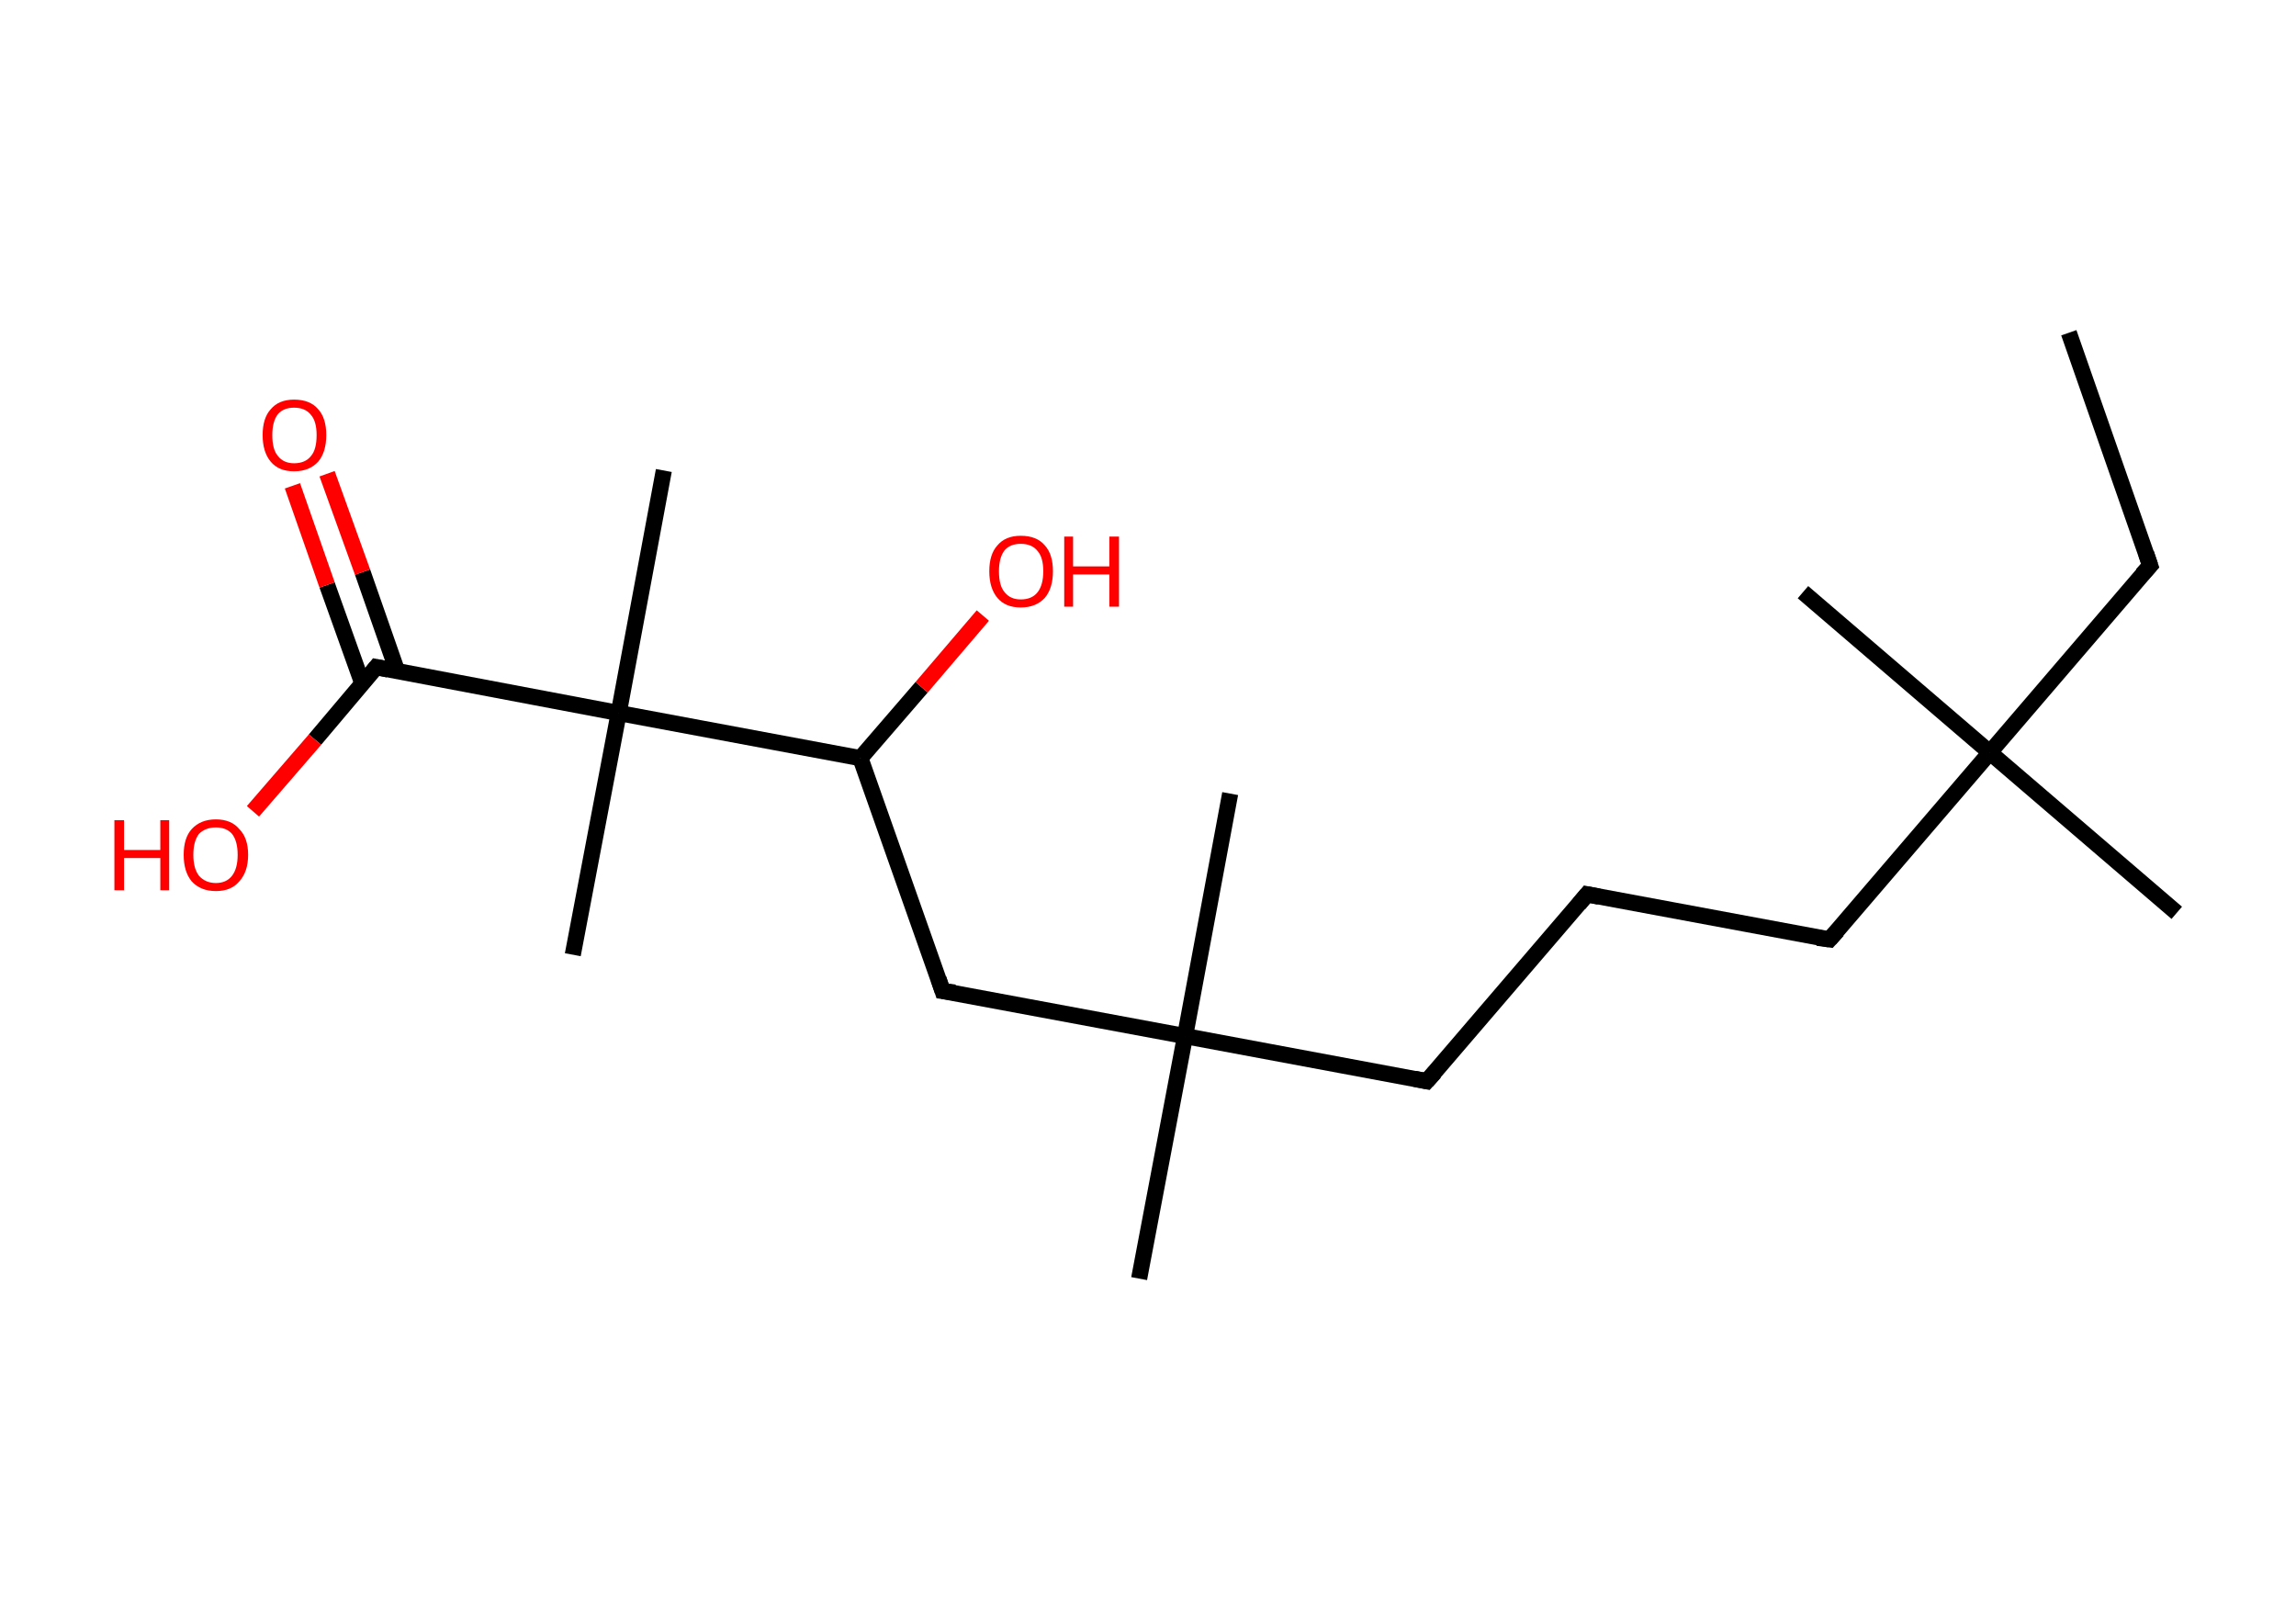 <?xml version='1.0' encoding='ASCII' standalone='yes'?>
<svg xmlns="http://www.w3.org/2000/svg" xmlns:rdkit="http://www.rdkit.org/xml" xmlns:xlink="http://www.w3.org/1999/xlink" version="1.1" baseProfile="full" xml:space="preserve" width="285px" height="200px" viewBox="0 0 285 200">
<!-- END OF HEADER -->
<rect style="opacity:1.0;fill:#FFFFFF;stroke:none" width="285.0" height="200.0" x="0.0" y="0.0"> </rect>
<path class="bond-0 atom-0 atom-1" d="M 256.8,41.3 L 266.9,70.2" style="fill:none;fill-rule:evenodd;stroke:#000000;stroke-width:2.0px;stroke-linecap:butt;stroke-linejoin:miter;stroke-opacity:1"/>
<path class="bond-1 atom-1 atom-2" d="M 266.9,70.2 L 247.0,93.4" style="fill:none;fill-rule:evenodd;stroke:#000000;stroke-width:2.0px;stroke-linecap:butt;stroke-linejoin:miter;stroke-opacity:1"/>
<path class="bond-2 atom-2 atom-3" d="M 247.0,93.4 L 223.8,73.5" style="fill:none;fill-rule:evenodd;stroke:#000000;stroke-width:2.0px;stroke-linecap:butt;stroke-linejoin:miter;stroke-opacity:1"/>
<path class="bond-3 atom-2 atom-4" d="M 247.0,93.4 L 270.2,113.3" style="fill:none;fill-rule:evenodd;stroke:#000000;stroke-width:2.0px;stroke-linecap:butt;stroke-linejoin:miter;stroke-opacity:1"/>
<path class="bond-4 atom-2 atom-5" d="M 247.0,93.4 L 227.1,116.6" style="fill:none;fill-rule:evenodd;stroke:#000000;stroke-width:2.0px;stroke-linecap:butt;stroke-linejoin:miter;stroke-opacity:1"/>
<path class="bond-5 atom-5 atom-6" d="M 227.1,116.6 L 197.0,111.0" style="fill:none;fill-rule:evenodd;stroke:#000000;stroke-width:2.0px;stroke-linecap:butt;stroke-linejoin:miter;stroke-opacity:1"/>
<path class="bond-6 atom-6 atom-7" d="M 197.0,111.0 L 177.1,134.2" style="fill:none;fill-rule:evenodd;stroke:#000000;stroke-width:2.0px;stroke-linecap:butt;stroke-linejoin:miter;stroke-opacity:1"/>
<path class="bond-7 atom-7 atom-8" d="M 177.1,134.2 L 147.1,128.6" style="fill:none;fill-rule:evenodd;stroke:#000000;stroke-width:2.0px;stroke-linecap:butt;stroke-linejoin:miter;stroke-opacity:1"/>
<path class="bond-8 atom-8 atom-9" d="M 147.1,128.6 L 152.7,98.5" style="fill:none;fill-rule:evenodd;stroke:#000000;stroke-width:2.0px;stroke-linecap:butt;stroke-linejoin:miter;stroke-opacity:1"/>
<path class="bond-9 atom-8 atom-10" d="M 147.1,128.6 L 141.4,158.7" style="fill:none;fill-rule:evenodd;stroke:#000000;stroke-width:2.0px;stroke-linecap:butt;stroke-linejoin:miter;stroke-opacity:1"/>
<path class="bond-10 atom-8 atom-11" d="M 147.1,128.6 L 117.0,123.0" style="fill:none;fill-rule:evenodd;stroke:#000000;stroke-width:2.0px;stroke-linecap:butt;stroke-linejoin:miter;stroke-opacity:1"/>
<path class="bond-11 atom-11 atom-12" d="M 117.0,123.0 L 106.8,94.1" style="fill:none;fill-rule:evenodd;stroke:#000000;stroke-width:2.0px;stroke-linecap:butt;stroke-linejoin:miter;stroke-opacity:1"/>
<path class="bond-12 atom-12 atom-13" d="M 106.8,94.1 L 114.4,85.3" style="fill:none;fill-rule:evenodd;stroke:#000000;stroke-width:2.0px;stroke-linecap:butt;stroke-linejoin:miter;stroke-opacity:1"/>
<path class="bond-12 atom-12 atom-13" d="M 114.4,85.3 L 122.0,76.4" style="fill:none;fill-rule:evenodd;stroke:#FF0000;stroke-width:2.0px;stroke-linecap:butt;stroke-linejoin:miter;stroke-opacity:1"/>
<path class="bond-13 atom-12 atom-14" d="M 106.8,94.1 L 76.8,88.5" style="fill:none;fill-rule:evenodd;stroke:#000000;stroke-width:2.0px;stroke-linecap:butt;stroke-linejoin:miter;stroke-opacity:1"/>
<path class="bond-14 atom-14 atom-15" d="M 76.8,88.5 L 71.1,118.5" style="fill:none;fill-rule:evenodd;stroke:#000000;stroke-width:2.0px;stroke-linecap:butt;stroke-linejoin:miter;stroke-opacity:1"/>
<path class="bond-15 atom-14 atom-16" d="M 76.8,88.5 L 82.4,58.4" style="fill:none;fill-rule:evenodd;stroke:#000000;stroke-width:2.0px;stroke-linecap:butt;stroke-linejoin:miter;stroke-opacity:1"/>
<path class="bond-16 atom-14 atom-17" d="M 76.8,88.5 L 46.7,82.8" style="fill:none;fill-rule:evenodd;stroke:#000000;stroke-width:2.0px;stroke-linecap:butt;stroke-linejoin:miter;stroke-opacity:1"/>
<path class="bond-17 atom-17 atom-18" d="M 49.3,83.3 L 45.0,71.0" style="fill:none;fill-rule:evenodd;stroke:#000000;stroke-width:2.0px;stroke-linecap:butt;stroke-linejoin:miter;stroke-opacity:1"/>
<path class="bond-17 atom-17 atom-18" d="M 45.0,71.0 L 40.6,58.8" style="fill:none;fill-rule:evenodd;stroke:#FF0000;stroke-width:2.0px;stroke-linecap:butt;stroke-linejoin:miter;stroke-opacity:1"/>
<path class="bond-17 atom-17 atom-18" d="M 45.0,84.9 L 40.6,72.6" style="fill:none;fill-rule:evenodd;stroke:#000000;stroke-width:2.0px;stroke-linecap:butt;stroke-linejoin:miter;stroke-opacity:1"/>
<path class="bond-17 atom-17 atom-18" d="M 40.6,72.6 L 36.3,60.3" style="fill:none;fill-rule:evenodd;stroke:#FF0000;stroke-width:2.0px;stroke-linecap:butt;stroke-linejoin:miter;stroke-opacity:1"/>
<path class="bond-18 atom-17 atom-19" d="M 46.7,82.8 L 39.1,91.8" style="fill:none;fill-rule:evenodd;stroke:#000000;stroke-width:2.0px;stroke-linecap:butt;stroke-linejoin:miter;stroke-opacity:1"/>
<path class="bond-18 atom-17 atom-19" d="M 39.1,91.8 L 31.4,100.7" style="fill:none;fill-rule:evenodd;stroke:#FF0000;stroke-width:2.0px;stroke-linecap:butt;stroke-linejoin:miter;stroke-opacity:1"/>
<path d="M 266.4,68.7 L 266.9,70.2 L 265.9,71.3" style="fill:none;stroke:#000000;stroke-width:2.0px;stroke-linecap:butt;stroke-linejoin:miter;stroke-opacity:1;"/>
<path d="M 228.1,115.5 L 227.1,116.6 L 225.6,116.4" style="fill:none;stroke:#000000;stroke-width:2.0px;stroke-linecap:butt;stroke-linejoin:miter;stroke-opacity:1;"/>
<path d="M 198.5,111.3 L 197.0,111.0 L 196.0,112.2" style="fill:none;stroke:#000000;stroke-width:2.0px;stroke-linecap:butt;stroke-linejoin:miter;stroke-opacity:1;"/>
<path d="M 178.1,133.1 L 177.1,134.2 L 175.6,133.9" style="fill:none;stroke:#000000;stroke-width:2.0px;stroke-linecap:butt;stroke-linejoin:miter;stroke-opacity:1;"/>
<path d="M 118.5,123.2 L 117.0,123.0 L 116.5,121.5" style="fill:none;stroke:#000000;stroke-width:2.0px;stroke-linecap:butt;stroke-linejoin:miter;stroke-opacity:1;"/>
<path d="M 48.2,83.1 L 46.7,82.8 L 46.3,83.3" style="fill:none;stroke:#000000;stroke-width:2.0px;stroke-linecap:butt;stroke-linejoin:miter;stroke-opacity:1;"/>
<path class="atom-13" d="M 122.8 70.9 Q 122.8 68.8, 123.8 67.7 Q 124.8 66.5, 126.7 66.5 Q 128.7 66.5, 129.7 67.7 Q 130.7 68.8, 130.7 70.9 Q 130.7 73.0, 129.7 74.2 Q 128.6 75.4, 126.7 75.4 Q 124.8 75.4, 123.8 74.2 Q 122.8 73.0, 122.8 70.9 M 126.7 74.4 Q 128.1 74.4, 128.8 73.5 Q 129.5 72.6, 129.5 70.9 Q 129.5 69.2, 128.8 68.4 Q 128.1 67.5, 126.7 67.5 Q 125.4 67.5, 124.7 68.3 Q 124.0 69.2, 124.0 70.9 Q 124.0 72.7, 124.7 73.5 Q 125.4 74.4, 126.7 74.4 " fill="#FF0000"/>
<path class="atom-13" d="M 132.1 66.6 L 133.2 66.6 L 133.2 70.3 L 137.7 70.3 L 137.7 66.6 L 138.9 66.6 L 138.9 75.3 L 137.7 75.3 L 137.7 71.3 L 133.2 71.3 L 133.2 75.3 L 132.1 75.3 L 132.1 66.6 " fill="#FF0000"/>
<path class="atom-18" d="M 32.6 54.0 Q 32.6 51.9, 33.6 50.8 Q 34.6 49.6, 36.5 49.6 Q 38.5 49.6, 39.5 50.8 Q 40.5 51.9, 40.5 54.0 Q 40.5 56.1, 39.5 57.3 Q 38.4 58.5, 36.5 58.5 Q 34.6 58.5, 33.6 57.3 Q 32.6 56.1, 32.6 54.0 M 36.5 57.5 Q 37.9 57.5, 38.6 56.6 Q 39.3 55.8, 39.3 54.0 Q 39.3 52.3, 38.6 51.5 Q 37.9 50.6, 36.5 50.6 Q 35.2 50.6, 34.5 51.4 Q 33.8 52.3, 33.8 54.0 Q 33.8 55.8, 34.5 56.6 Q 35.2 57.5, 36.5 57.5 " fill="#FF0000"/>
<path class="atom-19" d="M 14.2 101.8 L 15.4 101.8 L 15.4 105.5 L 19.9 105.5 L 19.9 101.8 L 21.0 101.8 L 21.0 110.5 L 19.9 110.5 L 19.9 106.5 L 15.4 106.5 L 15.4 110.5 L 14.2 110.5 L 14.2 101.8 " fill="#FF0000"/>
<path class="atom-19" d="M 22.8 106.1 Q 22.8 104.0, 23.8 102.9 Q 24.9 101.7, 26.8 101.7 Q 28.7 101.7, 29.7 102.9 Q 30.8 104.0, 30.8 106.1 Q 30.8 108.2, 29.7 109.4 Q 28.7 110.6, 26.8 110.6 Q 24.9 110.6, 23.8 109.4 Q 22.8 108.2, 22.8 106.1 M 26.8 109.6 Q 28.1 109.6, 28.8 108.7 Q 29.5 107.8, 29.5 106.1 Q 29.5 104.4, 28.8 103.5 Q 28.1 102.7, 26.8 102.7 Q 25.5 102.7, 24.7 103.5 Q 24.0 104.4, 24.0 106.1 Q 24.0 107.8, 24.7 108.7 Q 25.5 109.6, 26.8 109.6 " fill="#FF0000"/>
</svg>
